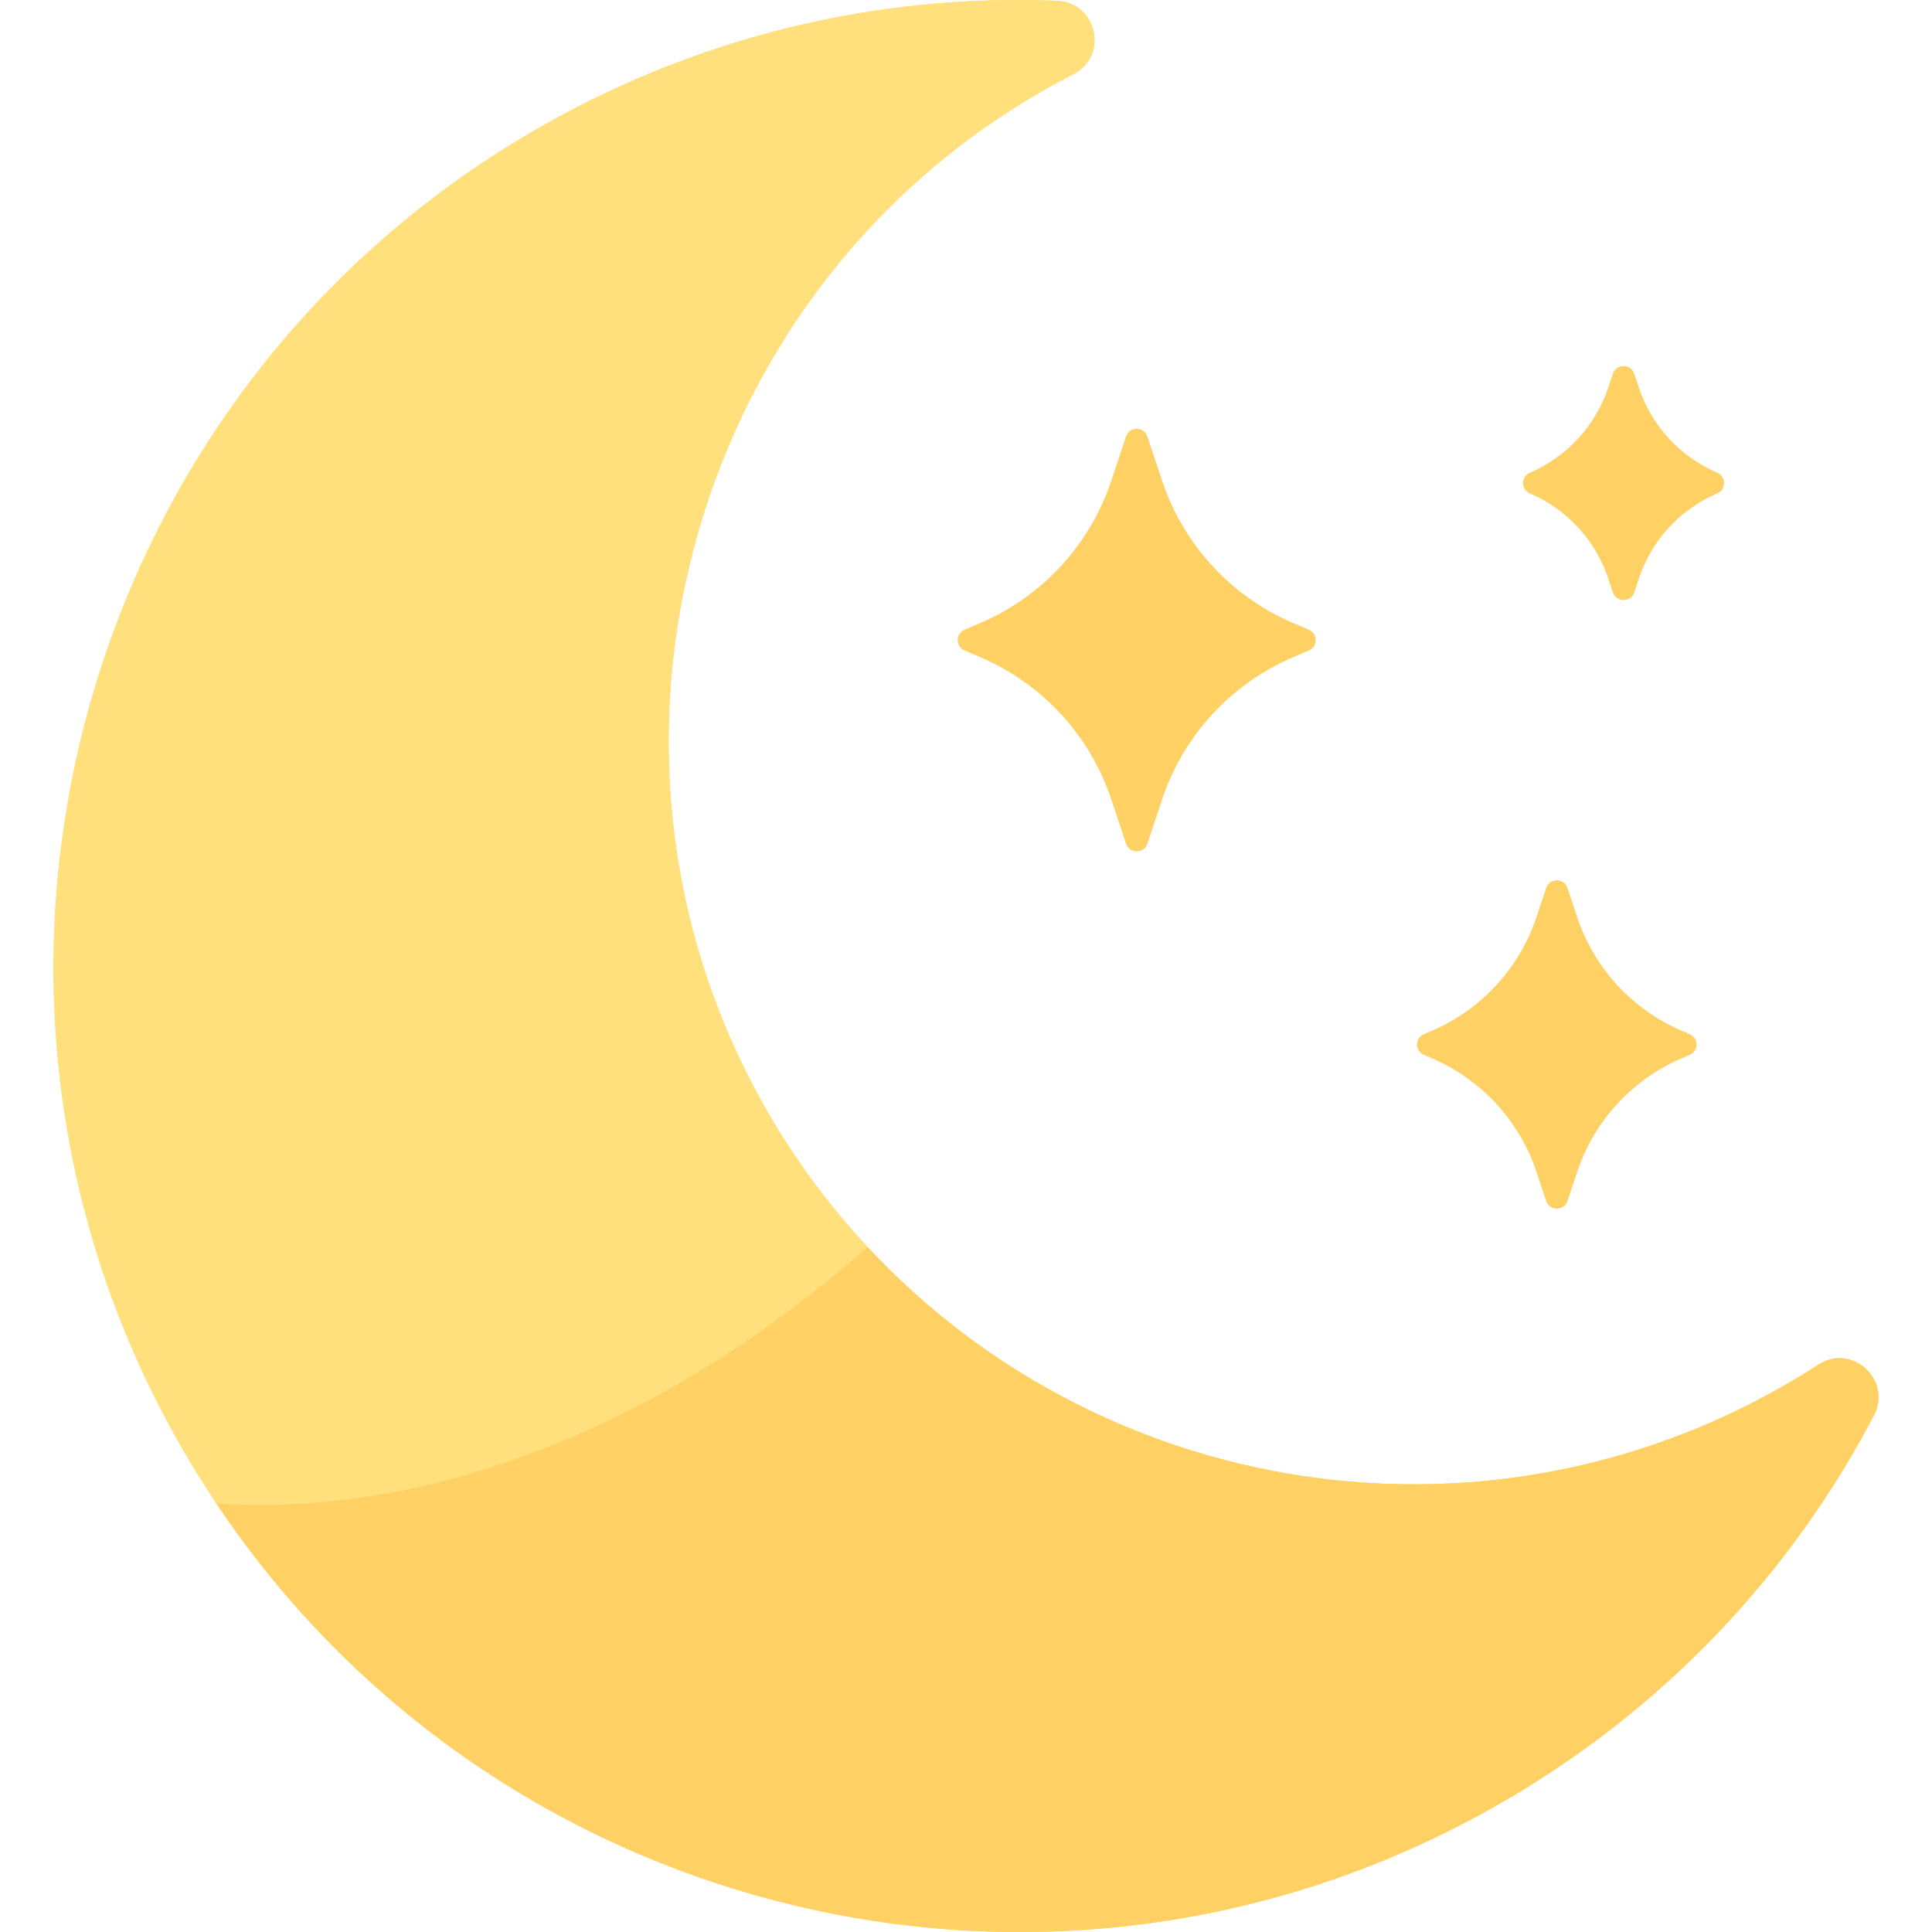 <svg id="Capa_1" enable-background="new 0 0 512 512" height="512" viewBox="0 0 512 512" width="512" xmlns="http://www.w3.org/2000/svg"><g><path d="m473.396 366.853c-93.59 54.034-212.996 22.848-268.362-69.481-56.378-94.015-24.303-218.074 70.619-272.912 2.916-1.685 5.857-3.286 8.821-4.806 9.403-4.822 6.247-19.013-4.311-19.443-47.968-1.953-97.071 9.55-141.491 36.086-119.816 71.58-160.094 227.193-90.153 347.972 70.763 122.199 227.156 164.021 349.484 93.395 43.506-25.118 76.839-61.083 98.57-102.505 4.924-9.385-5.736-19.272-14.64-13.522-2.786 1.8-5.632 3.539-8.537 5.216z" fill="#ffe07d"/><path d="m473.396 366.853c-93.59 54.034-212.996 22.848-268.362-69.481-56.378-94.015-24.303-218.074 70.619-272.912 2.916-1.685 5.857-3.286 8.821-4.806 9.403-4.822 6.247-19.013-4.311-19.443-47.968-1.953-97.071 9.55-141.491 36.086-119.816 71.58-160.094 227.193-90.153 347.972 70.763 122.199 227.156 164.021 349.484 93.395 43.506-25.118 76.839-61.083 98.57-102.505 4.924-9.385-5.736-19.272-14.64-13.522-2.786 1.8-5.632 3.539-8.537 5.216z" fill="#ffe07d"/><g fill="#ffd064"><path d="m473.396 366.853c-81.322 46.951-182.135 29.557-243.491-36.382-53.179 47.116-115.835 71.864-172.56 67.936 74.298 111.186 223.179 147.083 340.657 79.257 43.506-25.118 76.839-61.083 98.57-102.505 4.924-9.385-5.736-19.272-14.64-13.522-2.785 1.8-5.631 3.539-8.536 5.216z"/><path d="m342.612 174.195 4.26-1.826c2.408-1.032 2.408-4.445 0-5.477l-4.26-1.826c-16.391-7.025-28.995-20.723-34.634-37.64l-3.916-11.747c-.905-2.716-4.747-2.716-5.653 0l-3.916 11.747c-5.639 16.917-18.243 30.616-34.634 37.64l-4.26 1.826c-2.407 1.032-2.407 4.445 0 5.477l4.26 1.826c16.391 7.025 28.995 20.723 34.634 37.64l3.916 11.747c.905 2.716 4.747 2.716 5.653 0l3.916-11.747c5.639-16.917 18.243-30.616 34.634-37.64z"/><path d="m445.671 280.454 2.13-.913c2.408-1.032 2.408-4.445 0-5.477l-2.13-.913c-13.113-5.62-23.196-16.578-27.707-30.112l-2.567-7.702c-.905-2.716-4.747-2.716-5.653 0l-2.567 7.702c-4.511 13.534-14.595 24.493-27.707 30.112l-2.13.913c-2.408 1.032-2.408 4.445 0 5.477l2.13.913c13.112 5.62 23.196 16.578 27.707 30.112l2.567 7.702c.905 2.716 4.747 2.716 5.653 0l2.567-7.702c4.511-13.534 14.594-24.492 27.707-30.112z"/><path d="m455.084 130.749c2.408-1.032 2.408-4.445 0-5.477-9.834-4.215-17.397-12.434-20.78-22.584l-1.219-3.657c-.905-2.716-4.747-2.716-5.653 0l-1.219 3.657c-3.383 10.15-10.946 18.369-20.78 22.584-2.408 1.032-2.408 4.445 0 5.477 9.834 4.215 17.397 12.434 20.78 22.584l1.219 3.657c.905 2.716 4.747 2.716 5.653 0l1.219-3.657c3.383-10.15 10.946-18.369 20.78-22.584z"/></g></g></svg>